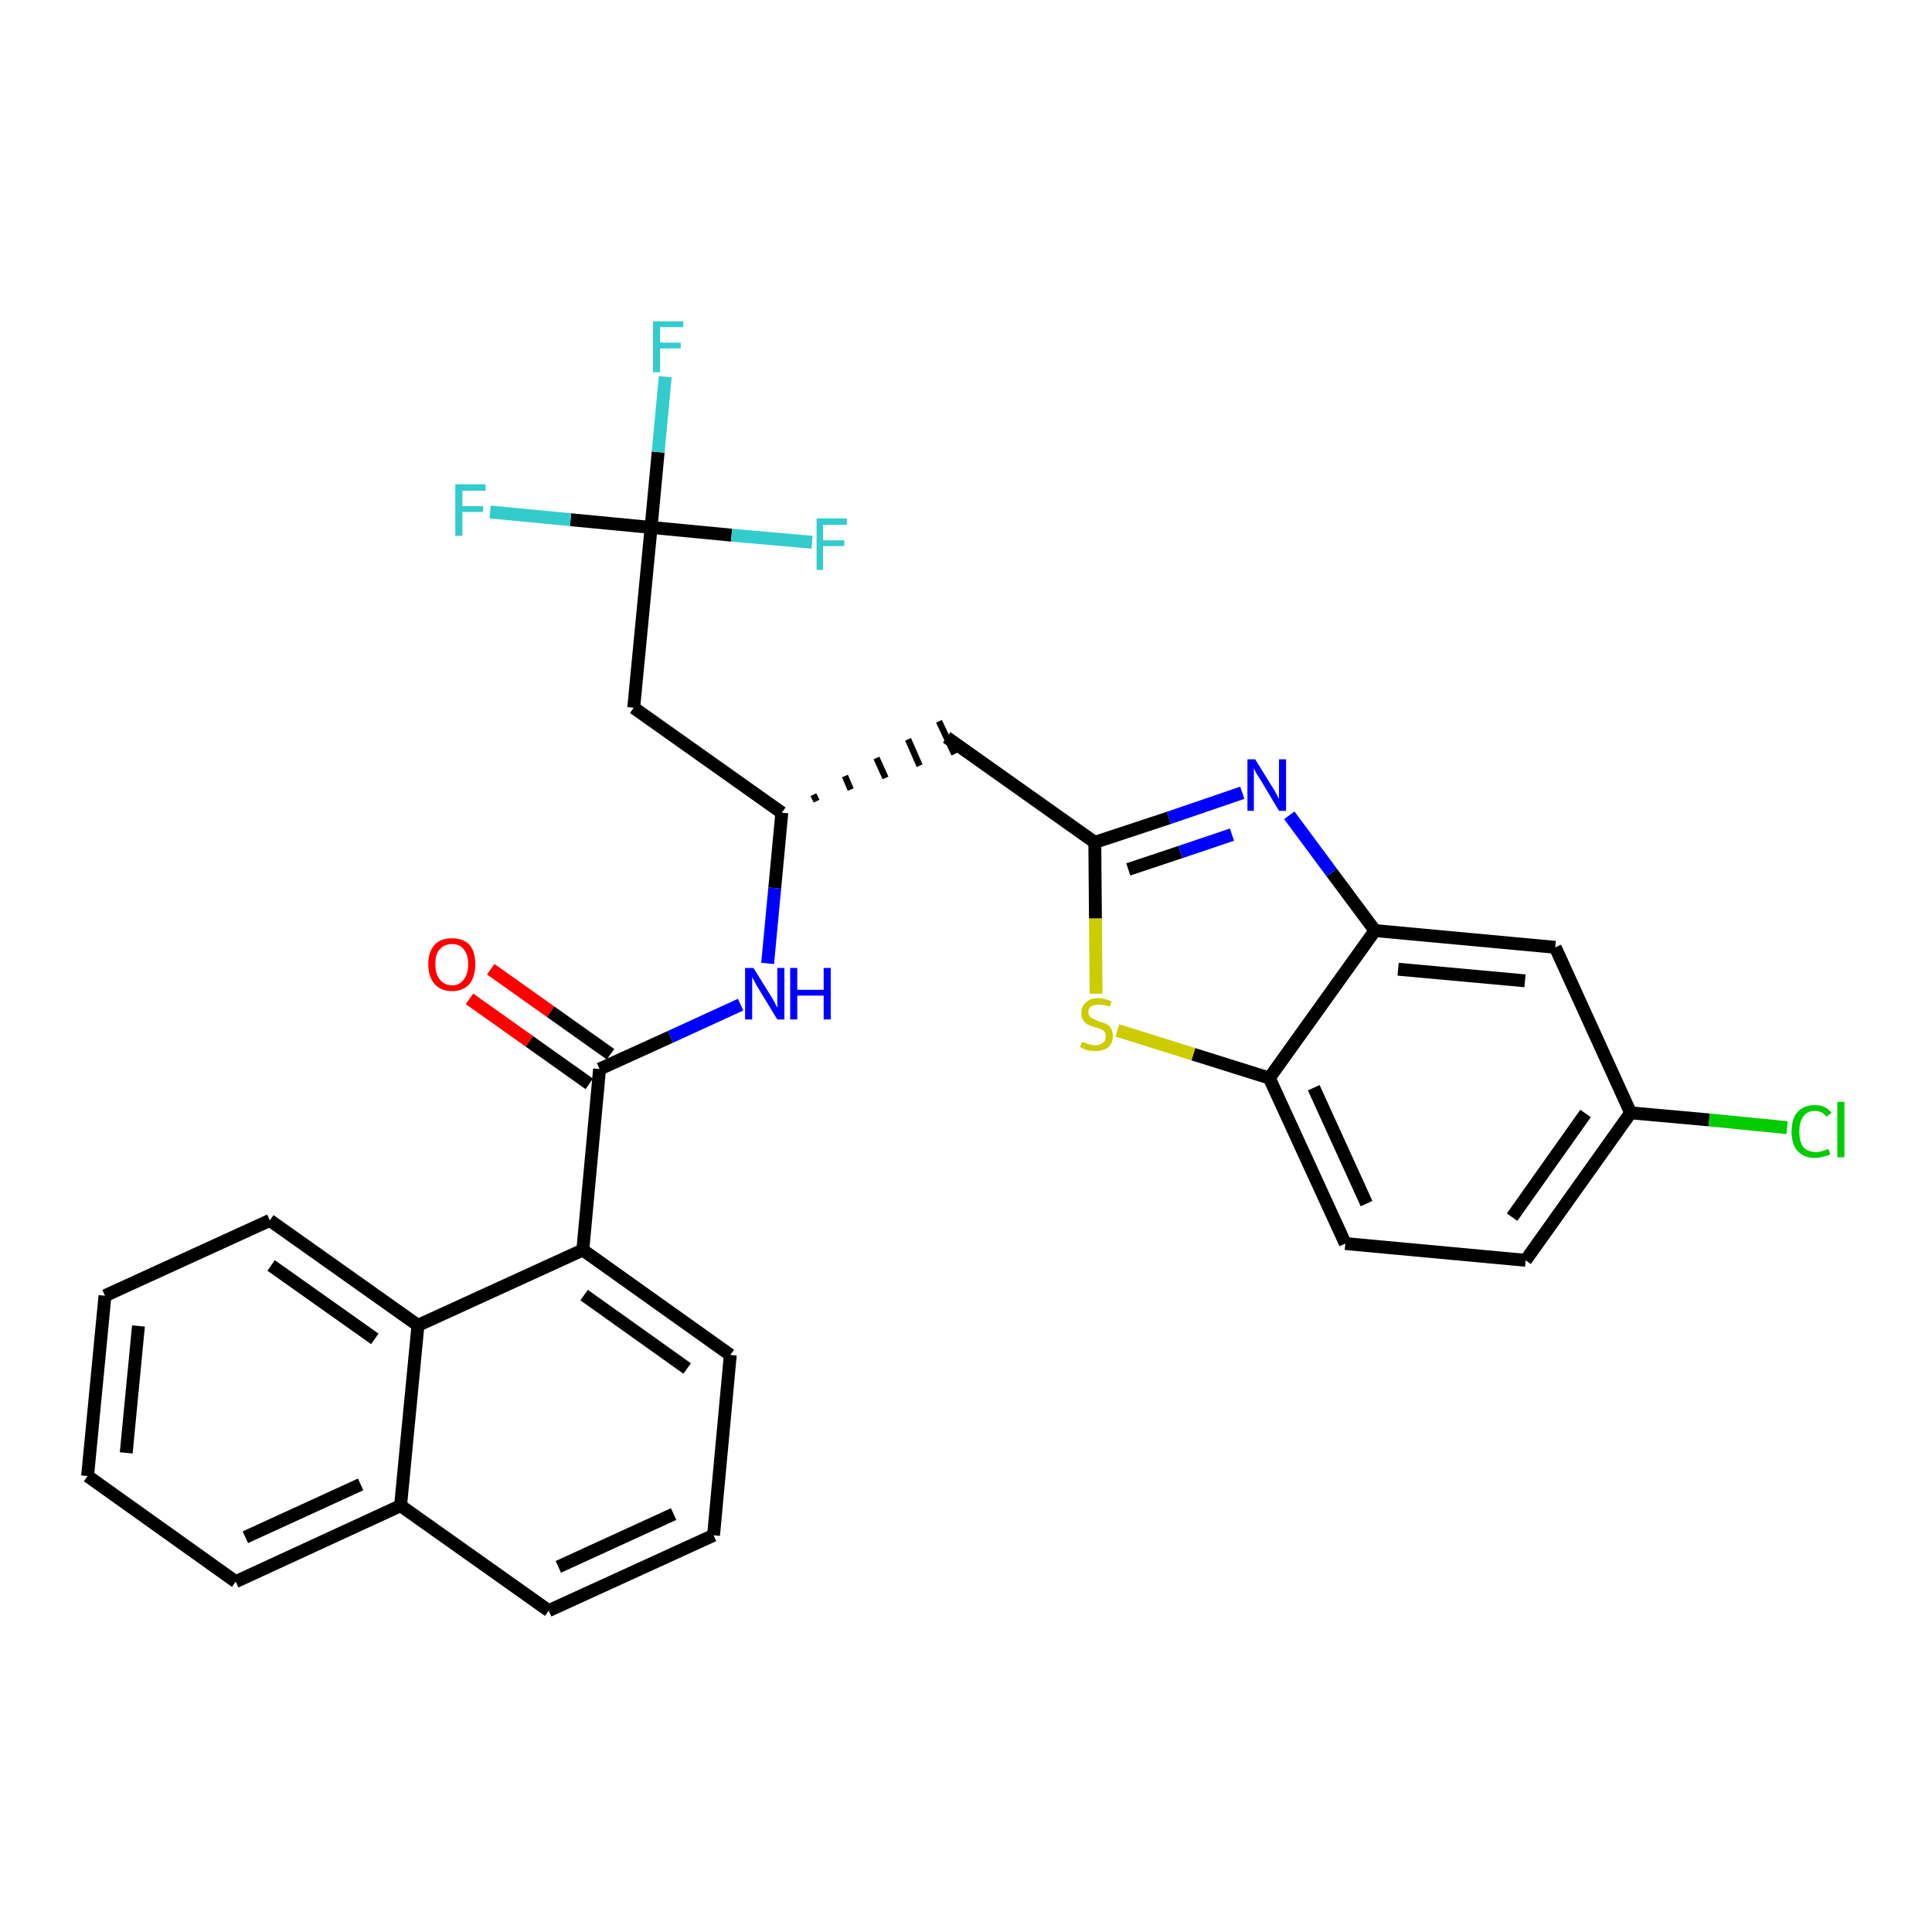 <?xml version='1.0' encoding='iso-8859-1'?>
<svg version='1.1' baseProfile='full'
              xmlns='http://www.w3.org/2000/svg'
                      xmlns:rdkit='http://www.rdkit.org/xml'
                      xmlns:xlink='http://www.w3.org/1999/xlink'
                  xml:space='preserve'
width='300px' height='300px' viewBox='0 0 300 300'>
<!-- END OF HEADER -->
<path class='bond-0 atom-0 atom-1' d='M 72.9,155.1 L 82.2,161.7' style='fill:none;fill-rule:evenodd;stroke:#FF0000;stroke-width:2.0px;stroke-linecap:butt;stroke-linejoin:miter;stroke-opacity:1' />
<path class='bond-0 atom-0 atom-1' d='M 82.2,161.7 L 91.5,168.3' style='fill:none;fill-rule:evenodd;stroke:#000000;stroke-width:2.0px;stroke-linecap:butt;stroke-linejoin:miter;stroke-opacity:1' />
<path class='bond-0 atom-0 atom-1' d='M 76.2,150.5 L 85.5,157.1' style='fill:none;fill-rule:evenodd;stroke:#FF0000;stroke-width:2.0px;stroke-linecap:butt;stroke-linejoin:miter;stroke-opacity:1' />
<path class='bond-0 atom-0 atom-1' d='M 85.5,157.1 L 94.8,163.7' style='fill:none;fill-rule:evenodd;stroke:#000000;stroke-width:2.0px;stroke-linecap:butt;stroke-linejoin:miter;stroke-opacity:1' />
<path class='bond-1 atom-1 atom-2' d='M 93.1,166.0 L 104.1,161.0' style='fill:none;fill-rule:evenodd;stroke:#000000;stroke-width:2.0px;stroke-linecap:butt;stroke-linejoin:miter;stroke-opacity:1' />
<path class='bond-1 atom-1 atom-2' d='M 104.1,161.0 L 115.0,156.0' style='fill:none;fill-rule:evenodd;stroke:#0000FF;stroke-width:2.0px;stroke-linecap:butt;stroke-linejoin:miter;stroke-opacity:1' />
<path class='bond-19 atom-1 atom-20' d='M 93.1,166.0 L 90.5,194.1' style='fill:none;fill-rule:evenodd;stroke:#000000;stroke-width:2.0px;stroke-linecap:butt;stroke-linejoin:miter;stroke-opacity:1' />
<path class='bond-2 atom-2 atom-3' d='M 119.2,149.6 L 120.3,137.9' style='fill:none;fill-rule:evenodd;stroke:#0000FF;stroke-width:2.0px;stroke-linecap:butt;stroke-linejoin:miter;stroke-opacity:1' />
<path class='bond-2 atom-2 atom-3' d='M 120.3,137.9 L 121.4,126.2' style='fill:none;fill-rule:evenodd;stroke:#000000;stroke-width:2.0px;stroke-linecap:butt;stroke-linejoin:miter;stroke-opacity:1' />
<path class='bond-3 atom-3 atom-4' d='M 126.8,124.4 L 126.3,123.4' style='fill:none;fill-rule:evenodd;stroke:#000000;stroke-width:1.0px;stroke-linecap:butt;stroke-linejoin:miter;stroke-opacity:1' />
<path class='bond-3 atom-3 atom-4' d='M 132.1,122.6 L 131.2,120.5' style='fill:none;fill-rule:evenodd;stroke:#000000;stroke-width:1.0px;stroke-linecap:butt;stroke-linejoin:miter;stroke-opacity:1' />
<path class='bond-3 atom-3 atom-4' d='M 137.5,120.8 L 136.1,117.7' style='fill:none;fill-rule:evenodd;stroke:#000000;stroke-width:1.0px;stroke-linecap:butt;stroke-linejoin:miter;stroke-opacity:1' />
<path class='bond-3 atom-3 atom-4' d='M 142.8,118.9 L 141.0,114.8' style='fill:none;fill-rule:evenodd;stroke:#000000;stroke-width:1.0px;stroke-linecap:butt;stroke-linejoin:miter;stroke-opacity:1' />
<path class='bond-3 atom-3 atom-4' d='M 148.2,117.1 L 145.8,112.0' style='fill:none;fill-rule:evenodd;stroke:#000000;stroke-width:1.0px;stroke-linecap:butt;stroke-linejoin:miter;stroke-opacity:1' />
<path class='bond-14 atom-3 atom-15' d='M 121.4,126.2 L 98.4,109.9' style='fill:none;fill-rule:evenodd;stroke:#000000;stroke-width:2.0px;stroke-linecap:butt;stroke-linejoin:miter;stroke-opacity:1' />
<path class='bond-4 atom-4 atom-5' d='M 147.0,114.5 L 170.0,130.8' style='fill:none;fill-rule:evenodd;stroke:#000000;stroke-width:2.0px;stroke-linecap:butt;stroke-linejoin:miter;stroke-opacity:1' />
<path class='bond-5 atom-5 atom-6' d='M 170.0,130.8 L 181.5,127.0' style='fill:none;fill-rule:evenodd;stroke:#000000;stroke-width:2.0px;stroke-linecap:butt;stroke-linejoin:miter;stroke-opacity:1' />
<path class='bond-5 atom-5 atom-6' d='M 181.5,127.0 L 192.9,123.1' style='fill:none;fill-rule:evenodd;stroke:#0000FF;stroke-width:2.0px;stroke-linecap:butt;stroke-linejoin:miter;stroke-opacity:1' />
<path class='bond-5 atom-5 atom-6' d='M 175.2,135.0 L 183.3,132.3' style='fill:none;fill-rule:evenodd;stroke:#000000;stroke-width:2.0px;stroke-linecap:butt;stroke-linejoin:miter;stroke-opacity:1' />
<path class='bond-5 atom-5 atom-6' d='M 183.3,132.3 L 191.3,129.6' style='fill:none;fill-rule:evenodd;stroke:#0000FF;stroke-width:2.0px;stroke-linecap:butt;stroke-linejoin:miter;stroke-opacity:1' />
<path class='bond-29 atom-14 atom-5' d='M 170.2,154.3 L 170.1,142.6' style='fill:none;fill-rule:evenodd;stroke:#CCCC00;stroke-width:2.0px;stroke-linecap:butt;stroke-linejoin:miter;stroke-opacity:1' />
<path class='bond-29 atom-14 atom-5' d='M 170.1,142.6 L 170.0,130.8' style='fill:none;fill-rule:evenodd;stroke:#000000;stroke-width:2.0px;stroke-linecap:butt;stroke-linejoin:miter;stroke-opacity:1' />
<path class='bond-6 atom-6 atom-7' d='M 200.2,126.6 L 206.8,135.5' style='fill:none;fill-rule:evenodd;stroke:#0000FF;stroke-width:2.0px;stroke-linecap:butt;stroke-linejoin:miter;stroke-opacity:1' />
<path class='bond-6 atom-6 atom-7' d='M 206.8,135.5 L 213.5,144.5' style='fill:none;fill-rule:evenodd;stroke:#000000;stroke-width:2.0px;stroke-linecap:butt;stroke-linejoin:miter;stroke-opacity:1' />
<path class='bond-7 atom-7 atom-8' d='M 213.5,144.5 L 241.5,147.1' style='fill:none;fill-rule:evenodd;stroke:#000000;stroke-width:2.0px;stroke-linecap:butt;stroke-linejoin:miter;stroke-opacity:1' />
<path class='bond-7 atom-7 atom-8' d='M 217.1,150.5 L 236.8,152.3' style='fill:none;fill-rule:evenodd;stroke:#000000;stroke-width:2.0px;stroke-linecap:butt;stroke-linejoin:miter;stroke-opacity:1' />
<path class='bond-31 atom-13 atom-7' d='M 197.1,167.4 L 213.5,144.5' style='fill:none;fill-rule:evenodd;stroke:#000000;stroke-width:2.0px;stroke-linecap:butt;stroke-linejoin:miter;stroke-opacity:1' />
<path class='bond-8 atom-8 atom-9' d='M 241.5,147.1 L 253.2,172.8' style='fill:none;fill-rule:evenodd;stroke:#000000;stroke-width:2.0px;stroke-linecap:butt;stroke-linejoin:miter;stroke-opacity:1' />
<path class='bond-9 atom-9 atom-10' d='M 253.2,172.8 L 265.4,173.9' style='fill:none;fill-rule:evenodd;stroke:#000000;stroke-width:2.0px;stroke-linecap:butt;stroke-linejoin:miter;stroke-opacity:1' />
<path class='bond-9 atom-9 atom-10' d='M 265.4,173.9 L 277.5,175.1' style='fill:none;fill-rule:evenodd;stroke:#00CC00;stroke-width:2.0px;stroke-linecap:butt;stroke-linejoin:miter;stroke-opacity:1' />
<path class='bond-10 atom-9 atom-11' d='M 253.2,172.8 L 236.9,195.7' style='fill:none;fill-rule:evenodd;stroke:#000000;stroke-width:2.0px;stroke-linecap:butt;stroke-linejoin:miter;stroke-opacity:1' />
<path class='bond-10 atom-9 atom-11' d='M 246.2,172.9 L 234.8,189.0' style='fill:none;fill-rule:evenodd;stroke:#000000;stroke-width:2.0px;stroke-linecap:butt;stroke-linejoin:miter;stroke-opacity:1' />
<path class='bond-11 atom-11 atom-12' d='M 236.9,195.7 L 208.9,193.1' style='fill:none;fill-rule:evenodd;stroke:#000000;stroke-width:2.0px;stroke-linecap:butt;stroke-linejoin:miter;stroke-opacity:1' />
<path class='bond-12 atom-12 atom-13' d='M 208.9,193.1 L 197.1,167.4' style='fill:none;fill-rule:evenodd;stroke:#000000;stroke-width:2.0px;stroke-linecap:butt;stroke-linejoin:miter;stroke-opacity:1' />
<path class='bond-12 atom-12 atom-13' d='M 212.2,186.9 L 204.0,168.9' style='fill:none;fill-rule:evenodd;stroke:#000000;stroke-width:2.0px;stroke-linecap:butt;stroke-linejoin:miter;stroke-opacity:1' />
<path class='bond-13 atom-13 atom-14' d='M 197.1,167.4 L 185.3,163.7' style='fill:none;fill-rule:evenodd;stroke:#000000;stroke-width:2.0px;stroke-linecap:butt;stroke-linejoin:miter;stroke-opacity:1' />
<path class='bond-13 atom-13 atom-14' d='M 185.3,163.7 L 173.5,160.0' style='fill:none;fill-rule:evenodd;stroke:#CCCC00;stroke-width:2.0px;stroke-linecap:butt;stroke-linejoin:miter;stroke-opacity:1' />
<path class='bond-15 atom-15 atom-16' d='M 98.4,109.9 L 101.1,81.9' style='fill:none;fill-rule:evenodd;stroke:#000000;stroke-width:2.0px;stroke-linecap:butt;stroke-linejoin:miter;stroke-opacity:1' />
<path class='bond-16 atom-16 atom-17' d='M 101.1,81.9 L 102.2,70.2' style='fill:none;fill-rule:evenodd;stroke:#000000;stroke-width:2.0px;stroke-linecap:butt;stroke-linejoin:miter;stroke-opacity:1' />
<path class='bond-16 atom-16 atom-17' d='M 102.2,70.2 L 103.3,58.5' style='fill:none;fill-rule:evenodd;stroke:#33CCCC;stroke-width:2.0px;stroke-linecap:butt;stroke-linejoin:miter;stroke-opacity:1' />
<path class='bond-17 atom-16 atom-18' d='M 101.1,81.9 L 88.6,80.7' style='fill:none;fill-rule:evenodd;stroke:#000000;stroke-width:2.0px;stroke-linecap:butt;stroke-linejoin:miter;stroke-opacity:1' />
<path class='bond-17 atom-16 atom-18' d='M 88.6,80.7 L 76.1,79.5' style='fill:none;fill-rule:evenodd;stroke:#33CCCC;stroke-width:2.0px;stroke-linecap:butt;stroke-linejoin:miter;stroke-opacity:1' />
<path class='bond-18 atom-16 atom-19' d='M 101.1,81.9 L 113.6,83.1' style='fill:none;fill-rule:evenodd;stroke:#000000;stroke-width:2.0px;stroke-linecap:butt;stroke-linejoin:miter;stroke-opacity:1' />
<path class='bond-18 atom-16 atom-19' d='M 113.6,83.1 L 126.1,84.2' style='fill:none;fill-rule:evenodd;stroke:#33CCCC;stroke-width:2.0px;stroke-linecap:butt;stroke-linejoin:miter;stroke-opacity:1' />
<path class='bond-20 atom-20 atom-21' d='M 90.5,194.1 L 113.4,210.4' style='fill:none;fill-rule:evenodd;stroke:#000000;stroke-width:2.0px;stroke-linecap:butt;stroke-linejoin:miter;stroke-opacity:1' />
<path class='bond-20 atom-20 atom-21' d='M 90.7,201.1 L 106.7,212.5' style='fill:none;fill-rule:evenodd;stroke:#000000;stroke-width:2.0px;stroke-linecap:butt;stroke-linejoin:miter;stroke-opacity:1' />
<path class='bond-30 atom-29 atom-20' d='M 64.9,205.8 L 90.5,194.1' style='fill:none;fill-rule:evenodd;stroke:#000000;stroke-width:2.0px;stroke-linecap:butt;stroke-linejoin:miter;stroke-opacity:1' />
<path class='bond-21 atom-21 atom-22' d='M 113.4,210.4 L 110.8,238.4' style='fill:none;fill-rule:evenodd;stroke:#000000;stroke-width:2.0px;stroke-linecap:butt;stroke-linejoin:miter;stroke-opacity:1' />
<path class='bond-22 atom-22 atom-23' d='M 110.8,238.4 L 85.2,250.1' style='fill:none;fill-rule:evenodd;stroke:#000000;stroke-width:2.0px;stroke-linecap:butt;stroke-linejoin:miter;stroke-opacity:1' />
<path class='bond-22 atom-22 atom-23' d='M 104.6,235.1 L 86.7,243.3' style='fill:none;fill-rule:evenodd;stroke:#000000;stroke-width:2.0px;stroke-linecap:butt;stroke-linejoin:miter;stroke-opacity:1' />
<path class='bond-23 atom-23 atom-24' d='M 85.2,250.1 L 62.2,233.8' style='fill:none;fill-rule:evenodd;stroke:#000000;stroke-width:2.0px;stroke-linecap:butt;stroke-linejoin:miter;stroke-opacity:1' />
<path class='bond-24 atom-24 atom-25' d='M 62.2,233.8 L 36.6,245.6' style='fill:none;fill-rule:evenodd;stroke:#000000;stroke-width:2.0px;stroke-linecap:butt;stroke-linejoin:miter;stroke-opacity:1' />
<path class='bond-24 atom-24 atom-25' d='M 56.0,230.5 L 38.1,238.7' style='fill:none;fill-rule:evenodd;stroke:#000000;stroke-width:2.0px;stroke-linecap:butt;stroke-linejoin:miter;stroke-opacity:1' />
<path class='bond-32 atom-29 atom-24' d='M 64.9,205.8 L 62.2,233.8' style='fill:none;fill-rule:evenodd;stroke:#000000;stroke-width:2.0px;stroke-linecap:butt;stroke-linejoin:miter;stroke-opacity:1' />
<path class='bond-25 atom-25 atom-26' d='M 36.6,245.6 L 13.6,229.2' style='fill:none;fill-rule:evenodd;stroke:#000000;stroke-width:2.0px;stroke-linecap:butt;stroke-linejoin:miter;stroke-opacity:1' />
<path class='bond-26 atom-26 atom-27' d='M 13.6,229.2 L 16.3,201.2' style='fill:none;fill-rule:evenodd;stroke:#000000;stroke-width:2.0px;stroke-linecap:butt;stroke-linejoin:miter;stroke-opacity:1' />
<path class='bond-26 atom-26 atom-27' d='M 19.6,225.6 L 21.5,205.9' style='fill:none;fill-rule:evenodd;stroke:#000000;stroke-width:2.0px;stroke-linecap:butt;stroke-linejoin:miter;stroke-opacity:1' />
<path class='bond-27 atom-27 atom-28' d='M 16.3,201.2 L 41.9,189.5' style='fill:none;fill-rule:evenodd;stroke:#000000;stroke-width:2.0px;stroke-linecap:butt;stroke-linejoin:miter;stroke-opacity:1' />
<path class='bond-28 atom-28 atom-29' d='M 41.9,189.5 L 64.9,205.8' style='fill:none;fill-rule:evenodd;stroke:#000000;stroke-width:2.0px;stroke-linecap:butt;stroke-linejoin:miter;stroke-opacity:1' />
<path class='bond-28 atom-28 atom-29' d='M 42.1,196.5 L 58.2,207.9' style='fill:none;fill-rule:evenodd;stroke:#000000;stroke-width:2.0px;stroke-linecap:butt;stroke-linejoin:miter;stroke-opacity:1' />
<path  class='atom-0' d='M 66.5 149.7
Q 66.5 147.8, 67.5 146.7
Q 68.4 145.7, 70.2 145.7
Q 71.9 145.7, 72.9 146.7
Q 73.8 147.8, 73.8 149.7
Q 73.8 151.7, 72.9 152.8
Q 71.9 153.9, 70.2 153.9
Q 68.4 153.9, 67.5 152.8
Q 66.5 151.7, 66.5 149.7
M 70.2 153.0
Q 71.4 153.0, 72.0 152.1
Q 72.7 151.3, 72.7 149.7
Q 72.7 148.2, 72.0 147.4
Q 71.4 146.6, 70.2 146.6
Q 69.0 146.6, 68.3 147.4
Q 67.6 148.1, 67.6 149.7
Q 67.6 151.3, 68.3 152.1
Q 69.0 153.0, 70.2 153.0
' fill='#FF0000'/>
<path  class='atom-2' d='M 117.0 150.3
L 119.6 154.5
Q 119.9 154.9, 120.3 155.7
Q 120.7 156.5, 120.7 156.5
L 120.7 150.3
L 121.8 150.3
L 121.8 158.3
L 120.7 158.3
L 117.9 153.7
Q 117.5 153.1, 117.2 152.5
Q 116.9 151.9, 116.8 151.7
L 116.8 158.3
L 115.7 158.3
L 115.7 150.3
L 117.0 150.3
' fill='#0000FF'/>
<path  class='atom-2' d='M 122.7 150.3
L 123.8 150.3
L 123.8 153.7
L 127.9 153.7
L 127.9 150.3
L 129.0 150.3
L 129.0 158.3
L 127.9 158.3
L 127.9 154.6
L 123.8 154.6
L 123.8 158.3
L 122.7 158.3
L 122.7 150.3
' fill='#0000FF'/>
<path  class='atom-6' d='M 194.9 117.9
L 197.5 122.1
Q 197.8 122.5, 198.2 123.3
Q 198.6 124.0, 198.6 124.1
L 198.6 117.9
L 199.7 117.9
L 199.7 125.9
L 198.6 125.9
L 195.8 121.2
Q 195.5 120.7, 195.1 120.1
Q 194.8 119.5, 194.7 119.3
L 194.7 125.9
L 193.7 125.9
L 193.7 117.9
L 194.9 117.9
' fill='#0000FF'/>
<path  class='atom-10' d='M 278.2 175.7
Q 278.2 173.7, 279.1 172.7
Q 280.1 171.6, 281.8 171.6
Q 283.5 171.6, 284.4 172.8
L 283.6 173.4
Q 283.0 172.5, 281.8 172.5
Q 280.6 172.5, 280.0 173.4
Q 279.4 174.2, 279.4 175.7
Q 279.4 177.3, 280.0 178.1
Q 280.7 178.9, 282.0 178.9
Q 282.8 178.9, 283.9 178.4
L 284.2 179.2
Q 283.8 179.5, 283.1 179.6
Q 282.5 179.8, 281.8 179.8
Q 280.1 179.8, 279.1 178.7
Q 278.2 177.7, 278.2 175.7
' fill='#00CC00'/>
<path  class='atom-10' d='M 285.3 171.1
L 286.4 171.1
L 286.4 179.7
L 285.3 179.7
L 285.3 171.1
' fill='#00CC00'/>
<path  class='atom-14' d='M 168.0 161.8
Q 168.1 161.8, 168.5 161.9
Q 168.8 162.1, 169.3 162.2
Q 169.7 162.3, 170.1 162.3
Q 170.8 162.3, 171.3 161.9
Q 171.7 161.6, 171.7 160.9
Q 171.7 160.5, 171.5 160.2
Q 171.3 159.9, 170.9 159.8
Q 170.6 159.6, 170.0 159.5
Q 169.3 159.3, 168.9 159.1
Q 168.5 158.9, 168.2 158.4
Q 167.9 158.0, 167.9 157.3
Q 167.9 156.3, 168.6 155.7
Q 169.2 155.0, 170.6 155.0
Q 171.5 155.0, 172.6 155.5
L 172.3 156.3
Q 171.4 156.0, 170.6 156.0
Q 169.9 156.0, 169.4 156.3
Q 169.0 156.6, 169.0 157.1
Q 169.0 157.6, 169.2 157.8
Q 169.4 158.1, 169.8 158.2
Q 170.1 158.4, 170.6 158.6
Q 171.4 158.8, 171.8 159.0
Q 172.2 159.2, 172.5 159.7
Q 172.8 160.1, 172.8 160.9
Q 172.8 162.0, 172.1 162.6
Q 171.4 163.2, 170.1 163.2
Q 169.4 163.2, 168.9 163.1
Q 168.3 162.9, 167.7 162.6
L 168.0 161.8
' fill='#CCCC00'/>
<path  class='atom-17' d='M 101.4 49.9
L 106.1 49.9
L 106.1 50.8
L 102.5 50.8
L 102.5 53.2
L 105.7 53.2
L 105.7 54.1
L 102.5 54.1
L 102.5 57.8
L 101.4 57.8
L 101.4 49.9
' fill='#33CCCC'/>
<path  class='atom-18' d='M 70.7 75.2
L 75.4 75.2
L 75.4 76.2
L 71.8 76.2
L 71.8 78.6
L 75.0 78.6
L 75.0 79.5
L 71.8 79.5
L 71.8 83.2
L 70.7 83.2
L 70.7 75.2
' fill='#33CCCC'/>
<path  class='atom-19' d='M 126.8 80.5
L 131.5 80.5
L 131.5 81.5
L 127.8 81.5
L 127.8 83.9
L 131.1 83.9
L 131.1 84.8
L 127.8 84.8
L 127.8 88.5
L 126.8 88.5
L 126.8 80.5
' fill='#33CCCC'/>
</svg>
